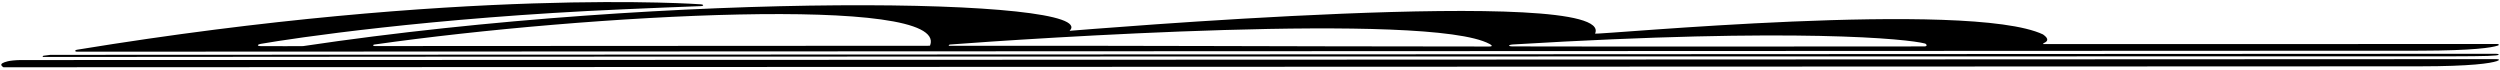 <?xml version="1.0" encoding="UTF-8"?>
<svg xmlns="http://www.w3.org/2000/svg" xmlns:xlink="http://www.w3.org/1999/xlink" width="533pt" height="15pt" viewBox="0 0 533 15" version="1.1">
<g id="surface1">
<path style=" stroke:none;fill-rule:nonzero;fill:rgb(0%,0%,0%);fill-opacity:1;" d="M 532.254 12.605 C 510.598 12.613 66.914 12.828 4.371 12.801 C 1.828 12.859 0.984 13.215 0.473 13.5 C -0.098 13.895 0.738 14.34 0.738 14.34 C 0.738 14.34 515.145 14.141 515.848 14.141 C 526.973 14.133 530.914 13.488 532.309 13.035 C 533.062 12.793 532.797 12.605 532.254 12.605 "/>
<path style=" stroke:none;fill-rule:nonzero;fill:rgb(0%,0%,0%);fill-opacity:1;" d="M 9.18 12.145 C 68.992 12.043 432.113 12.016 515.848 12.008 C 526.473 12.027 530.551 11.984 532.113 11.82 C 533.086 11.719 532.758 11.465 532.113 11.465 C 508.387 11.477 59.57 11.703 10.734 11.695 C 10.215 11.785 9.828 11.789 9.309 11.875 C 8.957 11.938 9.145 12.145 9.18 12.145 "/>
<path style=" stroke:none;fill-rule:nonzero;fill:rgb(0%,0%,0%);fill-opacity:1;" d="M 16.469 11.02 C 76.547 10.992 433.062 10.844 515.895 10.809 C 527.473 10.781 531.262 10.145 532.5 9.73 C 533.098 9.531 532.484 9.383 532.484 9.383 L 435.828 9.398 C 435.828 9.398 435.23 9.48 435.816 9.148 C 436.41 8.883 437.047 8.367 435.57 7.34 C 419.836 -0.082 340.523 7.512 340.066 7.16 C 344.906 -3.34 228.492 6.57 228.035 6.57 C 235.145 -0.488 143.613 -1.957 64.629 9.828 C 64.246 9.852 58.469 9.844 55.676 9.836 C 54.77 9.836 54.715 9.504 55.684 9.336 C 62.457 8.164 91.711 3.762 132.789 1.988 C 138.223 1.762 145.027 1.449 149.5 1.301 C 149.938 1.289 150.203 0.988 149.402 0.918 C 149.402 0.918 98.492 -2.809 16.469 10.594 C 15.902 10.688 15.871 11.02 16.469 11.02 Z M 322.594 9.477 C 383.387 5.828 406.789 8.336 410.355 9.266 C 410.715 9.336 411.074 9.898 410.258 9.898 C 403.84 9.902 340.75 9.957 322.512 9.895 C 321.395 9.891 321.527 9.543 322.594 9.477 Z M 202.523 9.492 C 217.969 8.316 304.73 2.461 317.555 9.363 C 317.613 9.395 318.66 9.918 317.504 9.918 C 262.602 9.887 253.816 9.723 202.371 9.77 C 202.168 9.77 202.27 9.527 202.523 9.492 Z M 79.773 9.5 C 125.199 3.043 202.324 -1.191 198.309 9.656 C 198.258 9.758 198.203 9.758 197.801 9.758 L 79.875 9.82 C 79.469 9.82 79.469 9.535 79.773 9.5 "/>
</g>
</svg>
